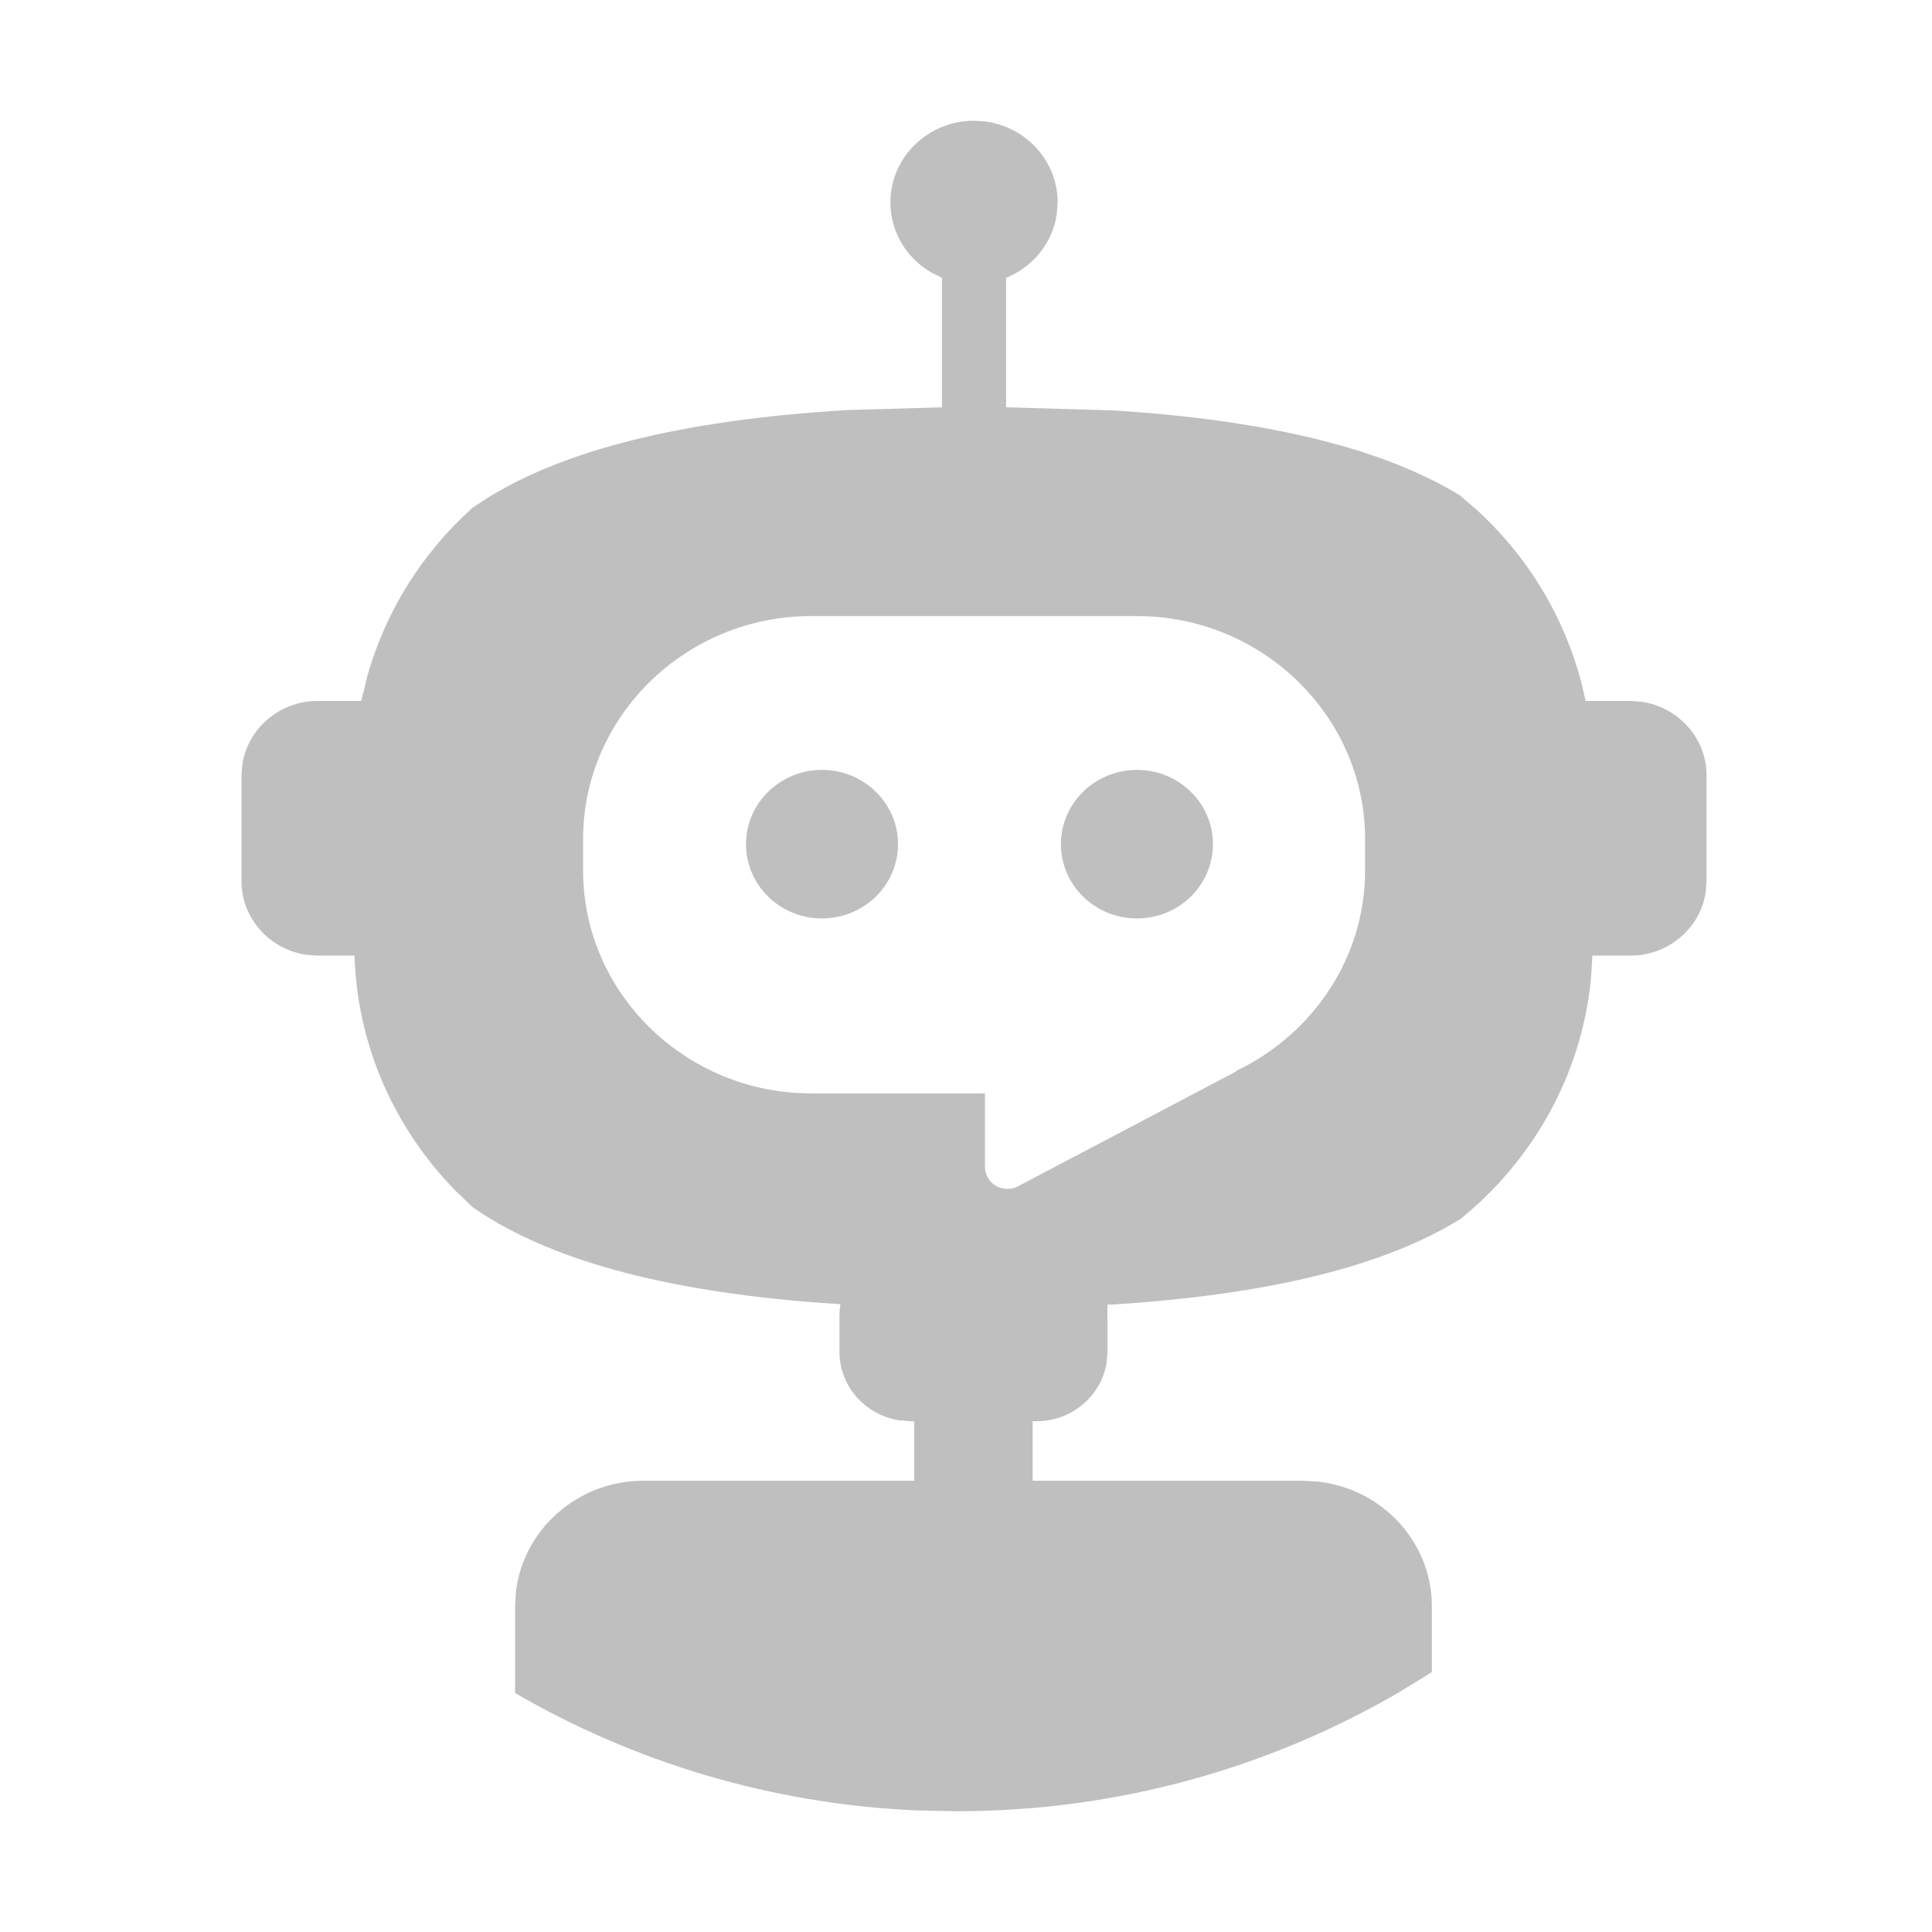 <?xml version="1.0" encoding="UTF-8"?>
<svg width="16px" height="16px" viewBox="0 0 16 16" version="1.1" xmlns="http://www.w3.org/2000/svg" xmlns:xlink="http://www.w3.org/1999/xlink">
    <title>inspection-automation-app</title>
    <defs>
        <path d="M6.067,0 L6.169,0.007 C6.503,0.056 6.759,0.337 6.759,0.676 L6.751,0.78 C6.714,1.016 6.551,1.212 6.332,1.301 L6.332,2.373 L7.224,2.399 L7.511,2.42 C8.721,2.524 9.541,2.766 10.094,3.105 L10.247,3.238 C10.692,3.651 11.007,4.196 11.131,4.805 L11.504,4.805 L11.596,4.812 C11.899,4.856 12.133,5.113 12.133,5.42 L12.133,6.299 L12.126,6.389 C12.081,6.685 11.819,6.914 11.504,6.914 L11.188,6.914 L11.175,7.114 C11.095,7.908 10.692,8.612 10.094,9.096 L9.961,9.173 C9.367,9.497 8.496,9.721 7.224,9.803 L7.171,9.804 L7.172,10.195 L7.164,10.288 C7.119,10.561 6.876,10.77 6.584,10.77 L6.552,10.77 L6.552,11.263 L8.797,11.263 L8.912,11.27 C9.442,11.326 9.858,11.768 9.858,12.301 L9.858,12.848 L9.594,13.01 C8.519,13.638 7.263,14 5.92,14 L5.588,13.993 C4.378,13.939 3.247,13.591 2.266,13.021 L2.266,12.301 L2.272,12.188 C2.33,11.67 2.782,11.263 3.327,11.263 L5.571,11.263 L5.571,10.77 L5.54,10.77 L5.445,10.762 C5.166,10.718 4.952,10.481 4.952,10.195 L4.952,9.907 L4.954,9.852 L4.96,9.801 L4.669,9.78 C3.344,9.667 2.477,9.388 1.916,8.999 L1.775,8.864 C1.273,8.353 0.959,7.667 0.936,6.914 L0.63,6.914 L0.537,6.907 C0.234,6.863 0,6.606 0,6.299 L0,5.42 L0.007,5.33 C0.052,5.034 0.315,4.805 0.63,4.805 L0.992,4.805 L1.042,4.599 C1.195,4.056 1.501,3.574 1.916,3.203 L2.043,3.12 C2.656,2.742 3.595,2.481 5.018,2.396 L5.801,2.373 L5.801,1.301 L5.711,1.256 C5.509,1.138 5.374,0.923 5.374,0.676 C5.374,0.303 5.684,0 6.067,0 Z M7.416,4.102 L4.717,4.102 C3.679,4.102 2.829,4.933 2.829,5.947 L2.829,6.211 C2.829,7.225 3.679,8.055 4.717,8.055 L6.157,8.055 L6.157,8.664 C6.157,8.804 6.312,8.892 6.437,8.821 L8.225,7.88 C8.234,7.874 8.241,7.869 8.247,7.864 C8.871,7.562 9.305,6.934 9.305,6.211 L9.305,5.947 C9.305,4.933 8.455,4.102 7.416,4.102 Z M7.416,5.376 C7.764,5.376 8.045,5.652 8.045,5.991 C8.045,6.331 7.764,6.606 7.416,6.606 C7.068,6.606 6.786,6.331 6.786,5.991 C6.786,5.652 7.068,5.376 7.416,5.376 Z M4.807,5.376 C5.155,5.376 5.437,5.652 5.437,5.991 C5.437,6.331 5.155,6.606 4.807,6.606 C4.46,6.606 4.178,6.331 4.178,5.991 C4.178,5.652 4.46,5.376 4.807,5.376 Z" id="path-1"></path>
    </defs>
    <g id="inspection-automation-app" stroke="none" stroke-width="1" fill="none" fill-rule="evenodd">
        <rect id="矩形" fill="#000000" opacity="0" x="0" y="0" width="16" height="16"></rect>
        <g id="Fill-1-Clipped" transform="translate(2, 1)">
            <mask id="mask-2" fill="white">
                <use xlink:href="#path-1"></use>
            </mask>
            <use id="形状结合" fill="#BFBFBF" xlink:href="#path-1"></use>
        </g>
    </g>
</svg>